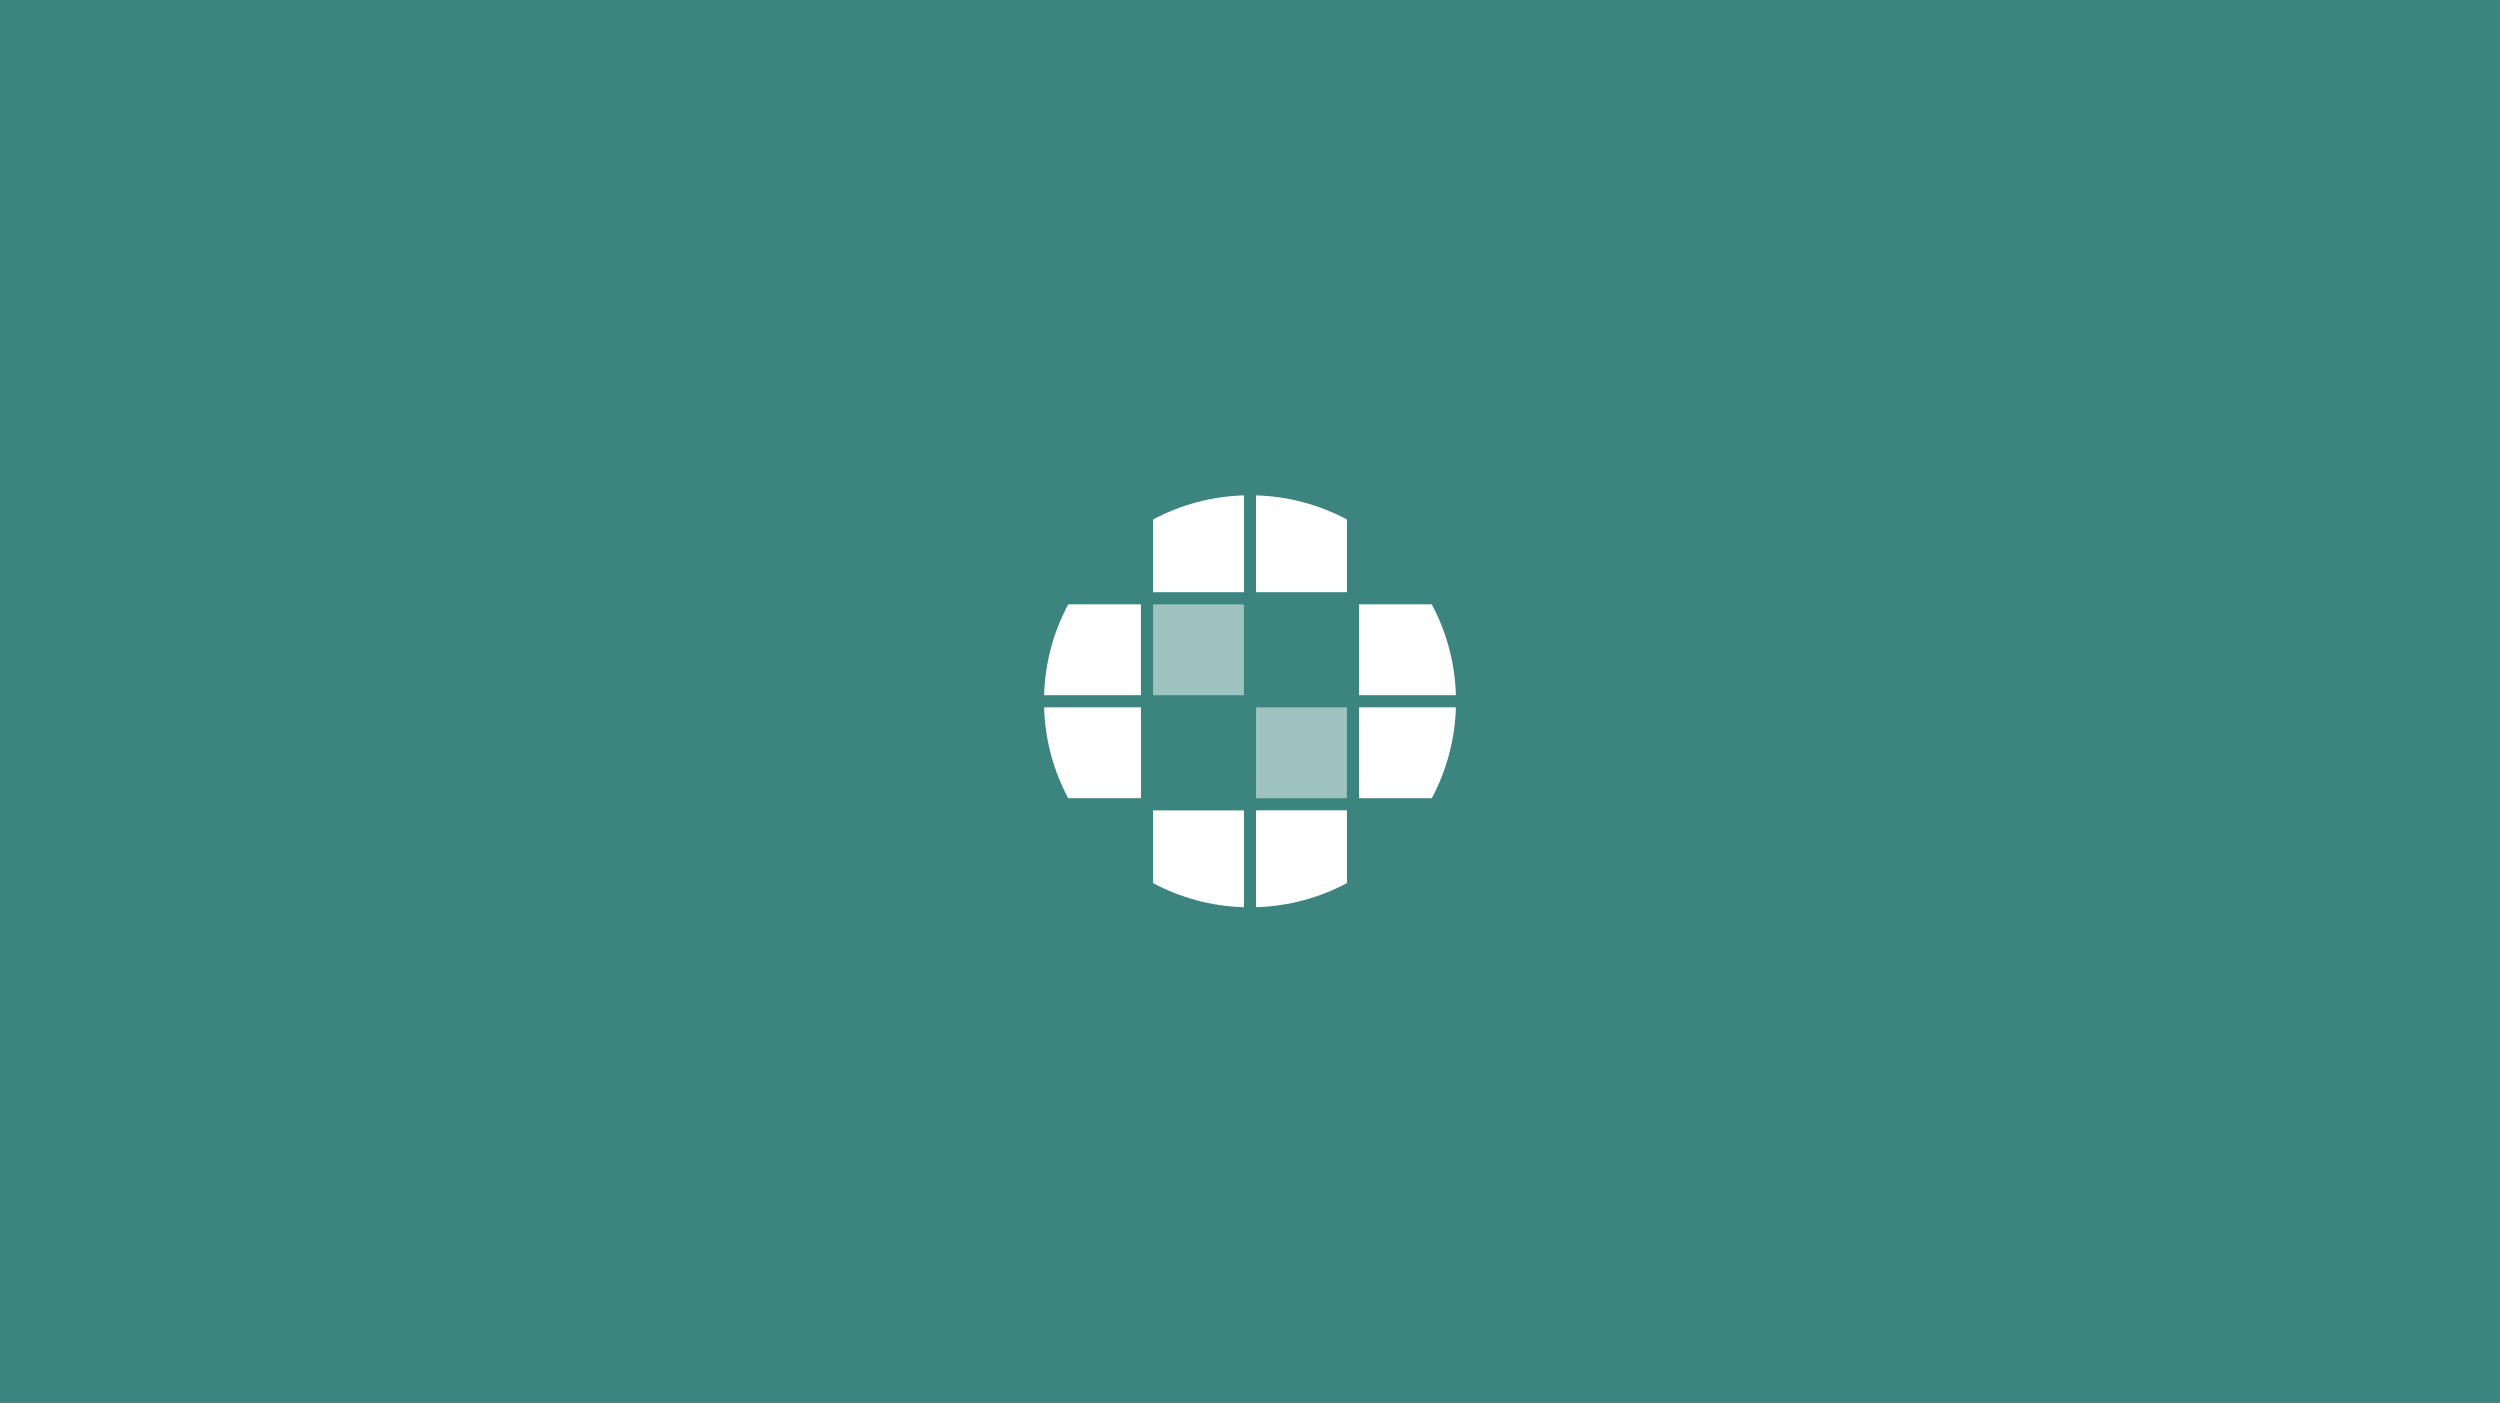 <?xml version="1.0" encoding="UTF-8"?><svg id="Layer_2" xmlns="http://www.w3.org/2000/svg" viewBox="0 0 1200 673.25"><rect x="0" y="0" width="1200" height="673.25" fill="#333333" stroke="none"/><defs><style>.cls-1{fill:#fff;}.cls-2{fill:#3c857f;}.cls-3{opacity:.5;}</style></defs><g id="Layer_1-2"><rect class="cls-2" x="263.38" y="-263.38" width="673.25" height="1200" transform="translate(936.62 -263.38) rotate(90)"/><path class="cls-1" d="M652.35,290.09v43.62h46.48c-.45-15.74-4.59-30.56-11.57-43.62h-34.91ZM698.83,339.53h-46.48v43.62h34.91c6.98-13.07,11.12-27.88,11.57-43.62ZM512.74,290.09c-6.98,13.07-11.12,27.88-11.57,43.62h46.48v-43.62h-34.91ZM501.17,339.53c.45,15.74,4.59,30.56,11.57,43.62h34.91v-43.62h-46.48ZM646.53,388.97h-43.62v46.48c15.74-.45,30.56-4.59,43.62-11.57v-34.91ZM602.91,237.79v46.48h43.62v-34.91c-13.07-6.98-27.88-11.12-43.62-11.57ZM597.09,435.46v-46.48h-43.62v34.91c13.07,6.98,27.88,11.12,43.62,11.57ZM597.09,237.79c-15.74.45-30.56,4.59-43.62,11.57v34.91h43.62v-46.48Z"/><g class="cls-3"><rect class="cls-1" x="602.91" y="339.53" width="43.62" height="43.62"/><rect class="cls-1" x="553.47" y="290.09" width="43.62" height="43.62"/></g></g></svg>